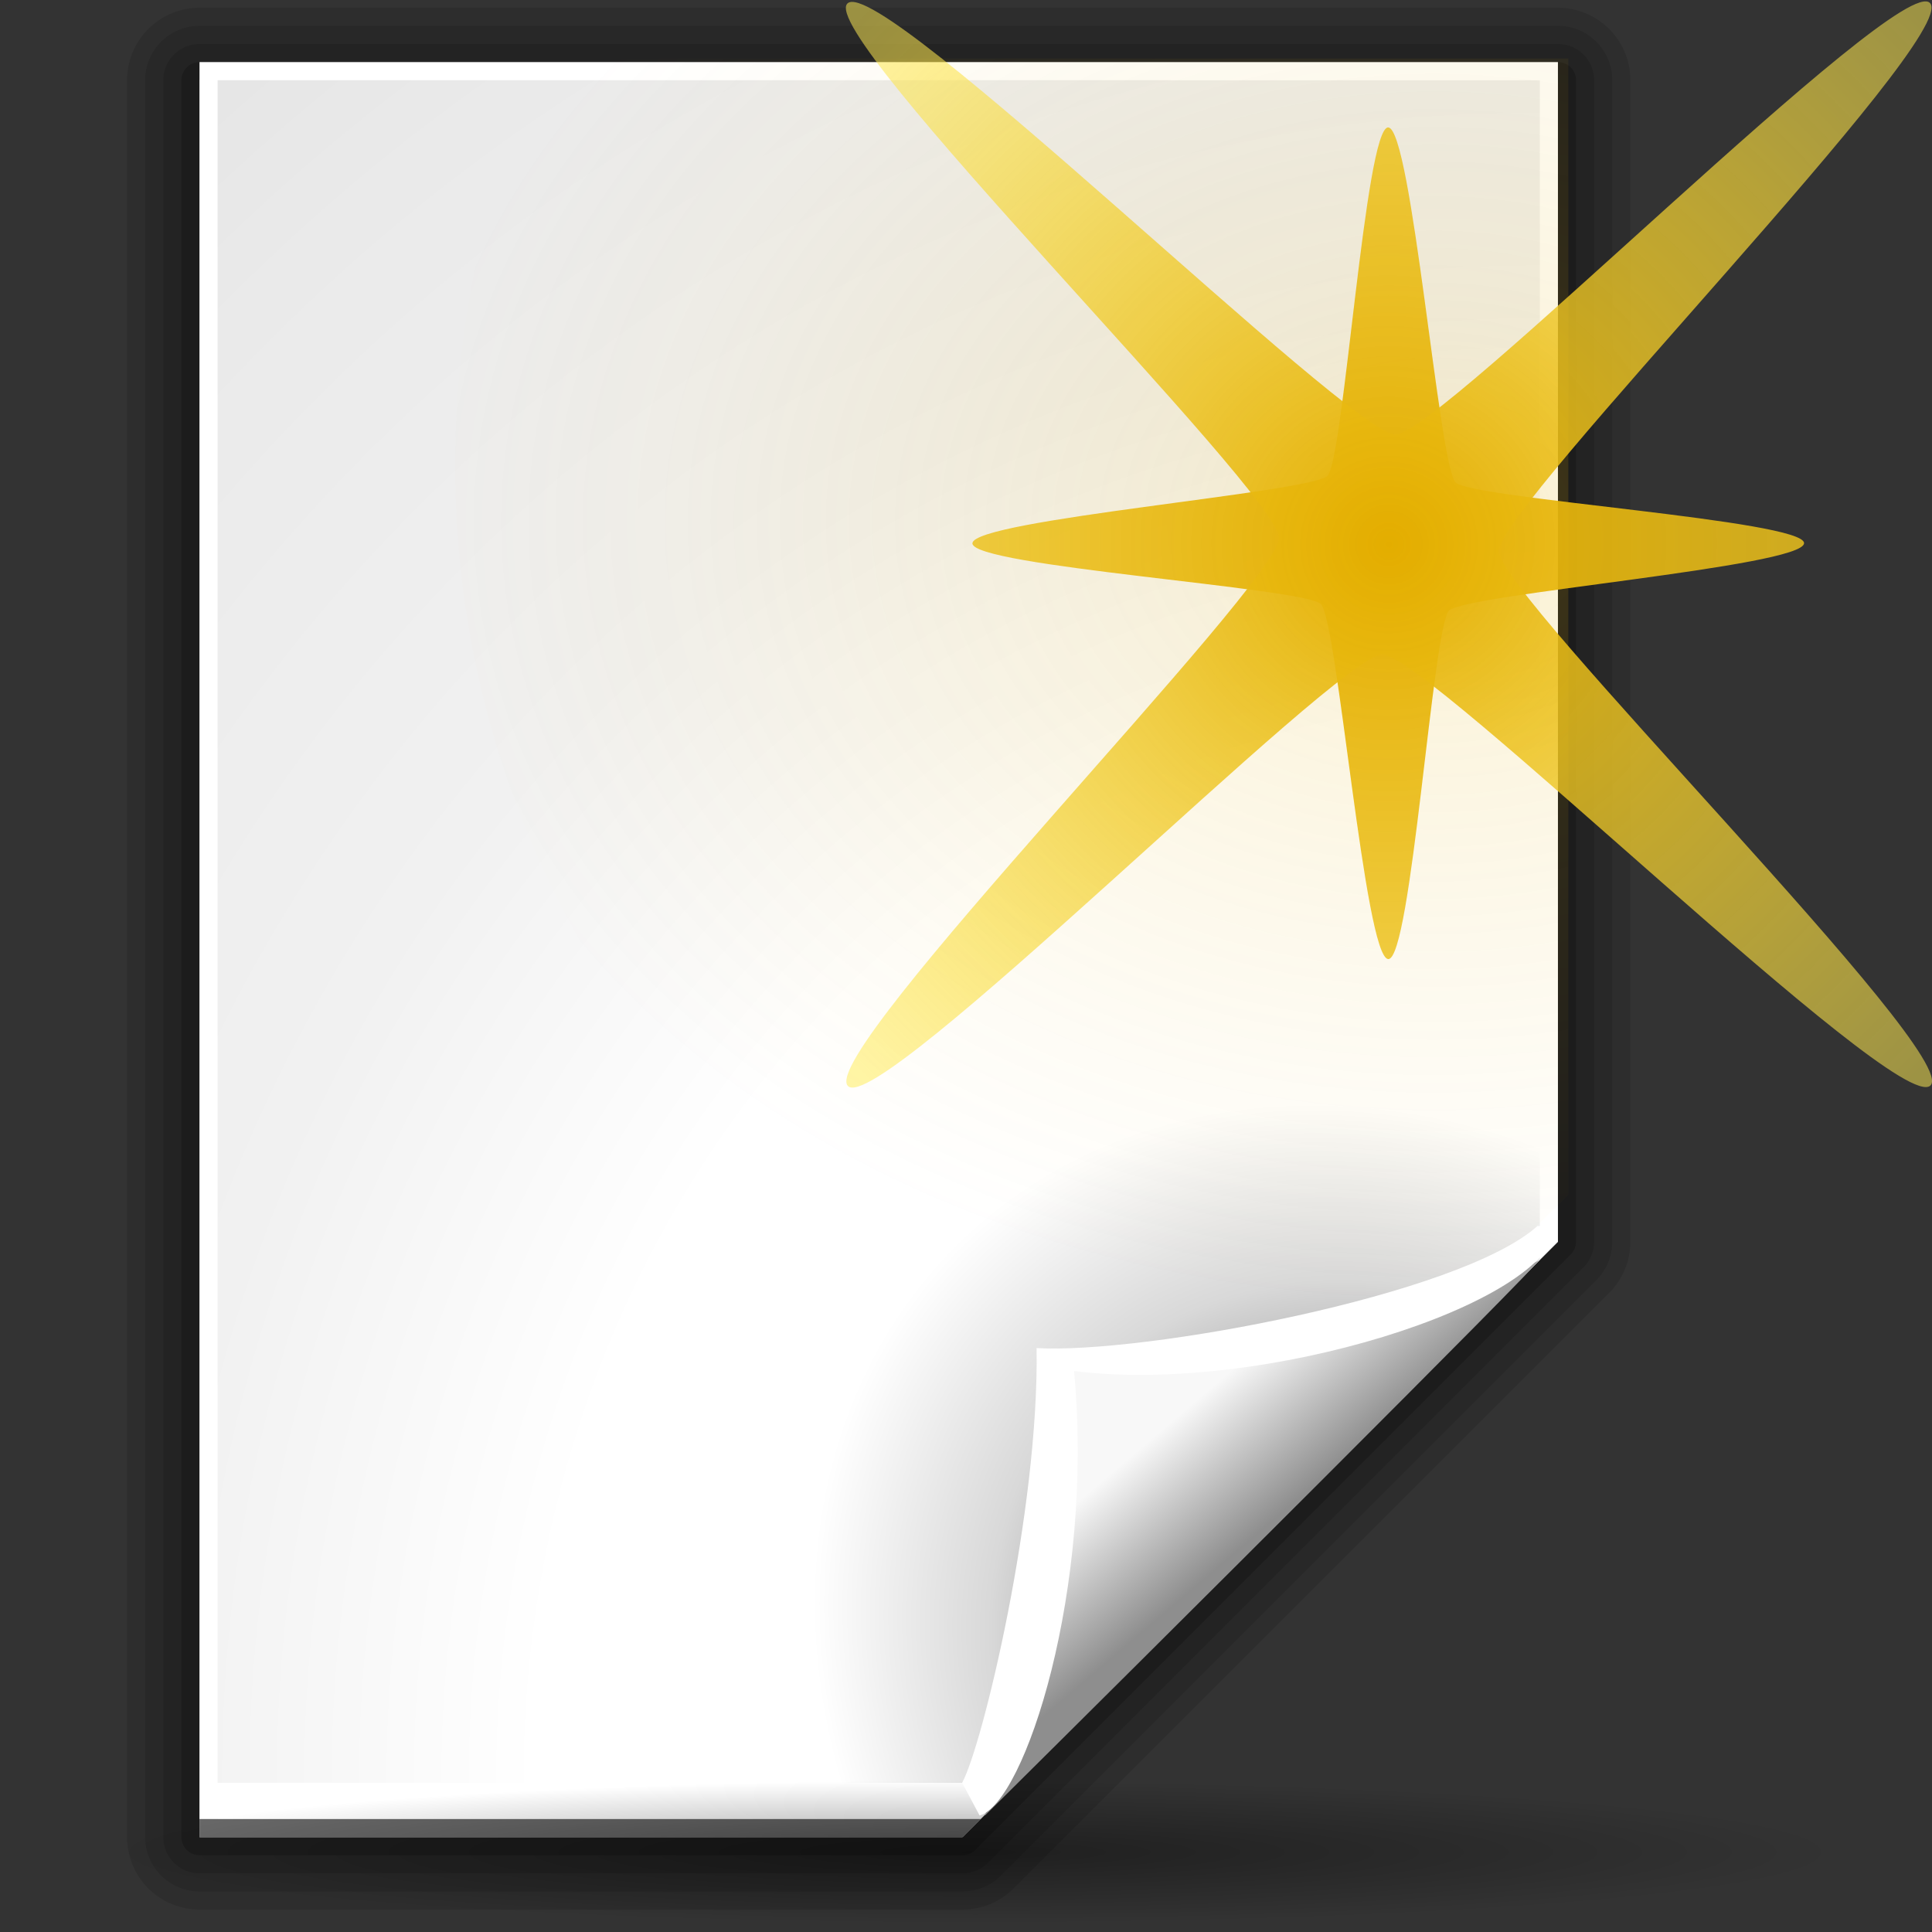 <?xml version="1.0" encoding="UTF-8" standalone="no"?>
<!-- Created with Inkscape (http://www.inkscape.org/) -->
<svg
   xmlns:dc="http://purl.org/dc/elements/1.1/"
   xmlns:cc="http://web.resource.org/cc/"
   xmlns:rdf="http://www.w3.org/1999/02/22-rdf-syntax-ns#"
   xmlns:svg="http://www.w3.org/2000/svg"
   xmlns="http://www.w3.org/2000/svg"
   xmlns:xlink="http://www.w3.org/1999/xlink"
   xmlns:sodipodi="http://sodipodi.sourceforge.net/DTD/sodipodi-0.dtd"
   xmlns:inkscape="http://www.inkscape.org/namespaces/inkscape"
   width="128"
   height="128"
   id="svg1307"
   sodipodi:version="0.32"
   inkscape:version="0.44"
   version="1.0"
   sodipodi:docbase="/home/pinheiro/artwork/Oxygen/theme/svg/actions/small/16x16"
   sodipodi:docname="filenew.svg">
  <rect width="100%" height="100%" fill="#333333" stroke="none"/>
  <defs
     id="defs1309">
    <linearGradient
       id="linearGradient3496">
      <stop
         style="stop-color:#e3ad00;stop-opacity:1;"
         offset="0"
         id="stop3498" />
      <stop
         id="stop3538"
         offset="0.125"
         style="stop-color:#e3ad00;stop-opacity:0.594;" />
      <stop
         id="stop3534"
         offset="0.25"
         style="stop-color:#e3ad00;stop-opacity:0.478;" />
      <stop
         id="stop3532"
         offset="0.5"
         style="stop-color:#e3ad00;stop-opacity:0.308;" />
      <stop
         style="stop-color:#e3ad00;stop-opacity:0.141;"
         offset="0.75"
         id="stop3536" />
      <stop
         style="stop-color:#e3ad00;stop-opacity:0;"
         offset="1"
         id="stop3500" />
    </linearGradient>
    <linearGradient
       id="linearGradient3466">
      <stop
         style="stop-color:#e3ad00;stop-opacity:1;"
         offset="0"
         id="stop3468" />
      <stop
         style="stop-color:#ffeb55;stop-opacity:0.522;"
         offset="1"
         id="stop3470" />
    </linearGradient>
    <linearGradient
       id="linearGradient3291"
       inkscape:collect="always">
      <stop
         id="stop3293"
         offset="0"
         style="stop-color:#000000;stop-opacity:1;" />
      <stop
         id="stop3295"
         offset="1"
         style="stop-color:#000000;stop-opacity:0;" />
    </linearGradient>
    <radialGradient
       inkscape:collect="always"
       xlink:href="#linearGradient3291"
       id="radialGradient4000"
       gradientUnits="userSpaceOnUse"
       gradientTransform="matrix(1,0,0,0.198,0,92.822)"
       cx="63.912"
       cy="115.709"
       fx="63.912"
       fy="115.709"
       r="63.912" />
    <linearGradient
       id="linearGradient3075">
      <stop
         id="stop3077"
         offset="0"
         style="stop-color:#ffffff;stop-opacity:1;" />
      <stop
         style="stop-color:#ffffff;stop-opacity:1;"
         offset="0.426"
         id="stop3093" />
      <stop
         style="stop-color:#f1f1f1;stop-opacity:1;"
         offset="0.589"
         id="stop3085" />
      <stop
         id="stop3087"
         offset="0.802"
         style="stop-color:#eaeaea;stop-opacity:1;" />
      <stop
         id="stop3079"
         offset="1"
         style="stop-color:#dfdfdf;stop-opacity:1;" />
    </linearGradient>
    <linearGradient
       id="linearGradient3139">
      <stop
         id="stop3141"
         offset="0"
         style="stop-color:#000000;stop-opacity:1;" />
      <stop
         style="stop-color:#000000;stop-opacity:0.682;"
         offset="0.407"
         id="stop3162" />
      <stop
         id="stop3164"
         offset="0.453"
         style="stop-color:#000000;stop-opacity:0.487;" />
      <stop
         style="stop-color:#000000;stop-opacity:0.361;"
         offset="0.5"
         id="stop3158" />
      <stop
         id="stop3160"
         offset="0.706"
         style="stop-color:#000000;stop-opacity:0.152;" />
      <stop
         id="stop3143"
         offset="1"
         style="stop-color:#000000;stop-opacity:0;" />
    </linearGradient>
    <linearGradient
       id="linearGradient3149">
      <stop
         id="stop3151"
         offset="0"
         style="stop-color:#8e8e8e;stop-opacity:1;" />
      <stop
         id="stop3153"
         offset="1"
         style="stop-color:#f8f8f8;stop-opacity:1;" />
    </linearGradient>
    <radialGradient
       inkscape:collect="always"
       xlink:href="#linearGradient3466"
       id="radialGradient3472"
       cx="-101.793"
       cy="-52.177"
       fx="-101.793"
       fy="-52.177"
       r="53.353"
       gradientUnits="userSpaceOnUse" />
    <radialGradient
       inkscape:collect="always"
       xlink:href="#linearGradient3466"
       id="radialGradient3476"
       gradientUnits="userSpaceOnUse"
       cx="-101.793"
       cy="-52.177"
       fx="-101.793"
       fy="-52.177"
       r="53.353" />
    <radialGradient
       inkscape:collect="always"
       xlink:href="#linearGradient3496"
       id="radialGradient3502"
       cx="95.051"
       cy="34.541"
       fx="95.051"
       fy="34.541"
       r="36.875"
       gradientTransform="matrix(1.848,0,0,1.414,-80.646,-14.29)"
       gradientUnits="userSpaceOnUse" />
    <linearGradient
       inkscape:collect="always"
       xlink:href="#linearGradient3149"
       id="linearGradient3513"
       gradientUnits="userSpaceOnUse"
       x1="-39.099"
       y1="103.684"
       x2="-44.16"
       y2="97.762"
       gradientTransform="matrix(1.2,0,0,1.2,129.617,-22.287)" />
    <radialGradient
       inkscape:collect="always"
       xlink:href="#linearGradient3139"
       id="radialGradient3516"
       gradientUnits="userSpaceOnUse"
       gradientTransform="matrix(0.559,-0.559,0.666,0.666,41.284,32.757)"
       cx="-24.853"
       cy="99.775"
       fx="-24.853"
       fy="99.775"
       r="46" />
    <radialGradient
       inkscape:collect="always"
       xlink:href="#linearGradient3075"
       id="radialGradient3519"
       gradientUnits="userSpaceOnUse"
       gradientTransform="matrix(3.466,-6.346768e-2,7.070475e-2,3.695,181.141,-277.027)"
       cx="-25"
       cy="106.5"
       fx="-25"
       fy="106.5"
       r="45" />
    <radialGradient
       inkscape:collect="always"
       xlink:href="#linearGradient3466"
       id="radialGradient2829"
       gradientUnits="userSpaceOnUse"
       cx="-101.793"
       cy="-52.177"
       fx="-101.793"
       fy="-52.177"
       r="53.353" />
    <radialGradient
       inkscape:collect="always"
       xlink:href="#linearGradient3466"
       id="radialGradient2831"
       gradientUnits="userSpaceOnUse"
       cx="-101.793"
       cy="-52.177"
       fx="-101.793"
       fy="-52.177"
       r="53.353" />
  </defs>
  <sodipodi:namedview
     id="base"
     pagecolor="#ffffff"
     bordercolor="#666666"
     borderopacity="1.0"
     inkscape:pageopacity="0.0"
     inkscape:pageshadow="2"
     inkscape:zoom="4"
     inkscape:cx="178.2142"
     inkscape:cy="-58.05227"
     inkscape:current-layer="layer1"
     showgrid="true"
     inkscape:document-units="px"
     inkscape:grid-bbox="true"
     guidetolerance="0.1px"
     showguides="true"
     inkscape:guide-bbox="true"
     inkscape:window-width="1106"
     inkscape:window-height="1011"
     inkscape:window-x="726"
     inkscape:window-y="25"
     width="128px"
     height="128px">
    <sodipodi:guide
       orientation="horizontal"
       position="20.816"
       id="guide2204" />
    <sodipodi:guide
       orientation="vertical"
       position="28.729"
       id="guide2270" />
    <sodipodi:guide
       orientation="horizontal"
       position="57.871"
       id="guide2272" />
    <sodipodi:guide
       orientation="vertical"
       position="-54.423"
       id="guide2274" />
  </sodipodi:namedview>
  <g
     id="layer1"
     inkscape:label="Layer 1"
     inkscape:groupmode="layer"
     transform="translate(0,5.394226e-4)">
    <path
       sodipodi:nodetypes="ccc"
       id="path2276"
       d="M 50.893,3.281 L 50.893,0.487 L 50.893,3.281 z "
       style="fill:white;fill-opacity:0.757;fill-rule:nonzero;stroke:none;stroke-width:0.5;stroke-linecap:round;stroke-linejoin:round;stroke-miterlimit:4;stroke-dasharray:none;stroke-dashoffset:4;stroke-opacity:1" />
    <path
       sodipodi:nodetypes="ccc"
       id="path3206"
       d="M -68.609,-83.349 L -68.609,-86.144 L -68.609,-83.349 z "
       style="fill:white;fill-opacity:0.757;fill-rule:nonzero;stroke:none;stroke-width:0.5;stroke-linecap:round;stroke-linejoin:round;stroke-miterlimit:4;stroke-dasharray:none;stroke-dashoffset:4;stroke-opacity:1" />
    <g
       id="layer4"
       inkscape:label="box"
       style="display:inline"
       transform="translate(114.342,61.233)" />
    <g
       id="layer5"
       inkscape:label="zip_app"
       style="display:inline"
       transform="translate(114.342,61.233)" />
    <path
       sodipodi:nodetypes="ccc"
       id="path3946"
       d="M 177.982,-17.594 L 177.982,-20.388 L 177.982,-17.594 z "
       style="fill:white;fill-opacity:0.757;fill-rule:nonzero;stroke:none;stroke-width:0.5;stroke-linecap:round;stroke-linejoin:round;stroke-miterlimit:4;stroke-dasharray:none;stroke-dashoffset:4;stroke-opacity:1" />
    <path
       id="path1440"
       d="M 13.217,5.313 L 13.217,121.713 L 63.767,121.713 L 103.217,82.263 L 103.217,5.313 L 13.217,5.313 z "
       style="fill:white;fill-opacity:1;fill-rule:nonzero;stroke:black;stroke-width:9.6;stroke-linecap:round;stroke-linejoin:round;stroke-miterlimit:4;stroke-dasharray:none;stroke-dashoffset:4;stroke-opacity:0.118"
       sodipodi:nodetypes="cccccc" />
    <path
       id="path1442"
       d="M 13.217,5.313 L 13.217,121.713 L 63.767,121.713 L 103.217,82.263 L 103.217,5.313 L 13.217,5.313 z "
       style="fill:white;fill-opacity:1;fill-rule:nonzero;stroke:black;stroke-width:7.2;stroke-linecap:round;stroke-linejoin:round;stroke-miterlimit:4;stroke-dasharray:none;stroke-dashoffset:4;stroke-opacity:0.118"
       sodipodi:nodetypes="cccccc" />
    <path
       id="path1444"
       d="M 13.217,5.313 L 13.217,121.713 L 63.767,121.713 L 103.217,82.263 L 103.217,5.313 L 13.217,5.313 z "
       style="fill:white;fill-opacity:1;fill-rule:nonzero;stroke:black;stroke-width:4.8;stroke-linecap:round;stroke-linejoin:round;stroke-miterlimit:4;stroke-dasharray:none;stroke-dashoffset:4;stroke-opacity:0.118"
       sodipodi:nodetypes="cccccc" />
    <path
       id="path1446"
       d="M 13.217,5.313 L 13.217,121.713 L 63.767,121.713 L 103.217,82.263 L 103.217,5.313 L 13.217,5.313 z "
       style="fill:#818181;fill-opacity:1;fill-rule:nonzero;stroke:black;stroke-width:2.4;stroke-linecap:round;stroke-linejoin:round;stroke-miterlimit:4;stroke-dasharray:none;stroke-dashoffset:4;stroke-opacity:0.195"
       sodipodi:nodetypes="cccccc" />
    <path
       id="path1448"
       d="M 13.217,4.113 L 13.217,120.513 L 64.967,120.513 L 103.217,82.263 L 103.217,4.113 L 13.217,4.113 z "
       style="fill:white;fill-opacity:1;fill-rule:nonzero;stroke:none;stroke-width:3.632;stroke-linecap:round;stroke-linejoin:round;stroke-miterlimit:4;stroke-dasharray:none;stroke-dashoffset:4;stroke-opacity:1"
       sodipodi:nodetypes="cccccc" />
    <path
       id="path1450"
       d="M 14.417,5.313 L 14.417,118.113 L 67.367,118.113 L 102.017,83.463 L 102.017,5.313 L 14.417,5.313 z "
       style="fill:url(#radialGradient3519);fill-opacity:1;fill-rule:nonzero;stroke:none;stroke-width:3.632;stroke-linecap:round;stroke-linejoin:round;stroke-miterlimit:4;stroke-dasharray:none;stroke-dashoffset:4;stroke-opacity:1"
       sodipodi:nodetypes="cccccc" />
    <path
       sodipodi:nodetypes="cccccc"
       style="fill:url(#radialGradient3516);fill-opacity:1;fill-rule:nonzero;stroke:none;stroke-width:3.632;stroke-linecap:round;stroke-linejoin:round;stroke-miterlimit:4;stroke-dasharray:none;stroke-dashoffset:4;stroke-opacity:1"
       d="M 26.417,44.913 L 26.417,118.113 L 67.367,118.113 L 102.017,83.463 L 102.017,44.913 L 26.417,44.913 z "
       id="path1452" />
    <path
       sodipodi:type="arc"
       style="opacity:0.381;fill:url(#radialGradient4000);fill-opacity:1;fill-rule:nonzero;stroke:none;stroke-width:0;stroke-linecap:round;stroke-linejoin:round;stroke-miterlimit:4;stroke-dasharray:none;stroke-dashoffset:4;stroke-opacity:1"
       id="path3289"
       sodipodi:cx="63.912209"
       sodipodi:cy="115.70919"
       sodipodi:rx="63.912209"
       sodipodi:ry="12.641975"
       d="M 127.824 115.709 A 63.912 12.642 0 1 1  0,115.709 A 63.912 12.642 0 1 1  127.824 115.709 z"
       transform="matrix(0.9,0,0,0.375,7.089,79.313)" />
    <path
       sodipodi:nodetypes="ccc"
       id="path1561"
       d="M 85.358,56.3 L 85.358,54.773 L 85.358,56.3 z "
       style="fill:white;fill-opacity:0.757;fill-rule:nonzero;stroke:none;stroke-width:0.5;stroke-linecap:round;stroke-linejoin:round;stroke-miterlimit:4;stroke-dasharray:none;stroke-dashoffset:4;stroke-opacity:1" />
    <rect
       style="opacity:0.578;fill:white;fill-opacity:1;fill-rule:nonzero;stroke:none;stroke-width:3.632;stroke-linecap:round;stroke-linejoin:round;stroke-miterlimit:4;stroke-dasharray:none;stroke-dashoffset:4;stroke-opacity:1"
       id="rect1327"
       width="1"
       height="0"
       x="27.873"
       y="-0.3" />
    <rect
       style="opacity:0.578;fill:white;fill-opacity:1;fill-rule:nonzero;stroke:none;stroke-width:3.632;stroke-linecap:round;stroke-linejoin:round;stroke-miterlimit:4;stroke-dasharray:none;stroke-dashoffset:4;stroke-opacity:1"
       id="rect2482"
       width="1"
       height="0"
       x="-7.254"
       y="-27.828" />
    <path
       sodipodi:nodetypes="ccc"
       id="path2494"
       d="M -166.191,-101.044 L -166.191,-103.838 L -166.191,-101.044 z "
       style="fill:white;fill-opacity:0.757;fill-rule:nonzero;stroke:none;stroke-width:0.5;stroke-linecap:round;stroke-linejoin:round;stroke-miterlimit:4;stroke-dasharray:none;stroke-dashoffset:4;stroke-opacity:1" />
    <g
       style="opacity:0.402"
       transform="matrix(-0.783,0,0,0.651,-2489.05,585.474)"
       id="g4640" />
    <g
       id="g4646"
       transform="matrix(-0.783,0,0,0.651,-2489.05,585.474)"
       style="opacity:0.402" />
    <g
       id="g4730"
       transform="matrix(1,0,0,0.651,711.913,592.802)"
       style="opacity:0.402" />
    <g
       style="opacity:0.402"
       transform="matrix(1,0,0,0.651,711.913,592.802)"
       id="g4748" />
    <path
       style="opacity:0.262;fill:url(#radialGradient3502);fill-opacity:1;fill-rule:nonzero;stroke:none;stroke-width:3;stroke-linecap:round;stroke-linejoin:round;stroke-miterlimit:4;stroke-dasharray:none;stroke-dashoffset:4;stroke-opacity:0.11"
       d="M 36.062,3.876 C 32.262,12.073 30.156,21.189 30.156,30.813 C 30.156,64.237 55.735,91.675 88.375,94.688 L 103.906,79.157 L 103.906,3.876 L 36.062,3.876 z "
       id="path3491" />
    <path
       sodipodi:type="star"
       style="fill:url(#radialGradient2829);fill-opacity:1;fill-rule:nonzero;stroke:none;stroke-width:3;stroke-linecap:round;stroke-linejoin:round;stroke-miterlimit:4;stroke-dasharray:none;stroke-dashoffset:4;stroke-opacity:0.11"
       id="path2568"
       sodipodi:sides="4"
       sodipodi:cx="-101.7931"
       sodipodi:cy="-52.177338"
       sodipodi:r1="18.004587"
       sodipodi:r2="3.9284017"
       sodipodi:arg1="0.26179939"
       sodipodi:arg2="1.0985077"
       inkscape:flatsided="false"
       inkscape:rounded="0.06519734"
       inkscape:randomized="0"
       d="M -84.402,-47.517 C -84.716,-46.547 -99.122,-49.189 -100.006,-48.679 C -100.871,-48.18 -105.503,-34.479 -106.453,-34.786 C -107.424,-35.1 -104.781,-49.507 -105.291,-50.39 C -105.791,-51.255 -119.492,-55.887 -119.184,-56.837 C -118.87,-57.808 -104.464,-55.166 -103.58,-55.676 C -102.715,-56.175 -98.083,-69.876 -97.133,-69.568 C -96.163,-69.254 -98.805,-54.848 -98.295,-53.964 C -97.795,-53.1 -84.094,-48.467 -84.402,-47.517 z "
       transform="matrix(1.478,-0.396,0.396,1.478,263.087,72.799)" />
    <path
       transform="matrix(0.804,0.464,-0.464,0.804,149.653,125.256)"
       d="M -49.024,-38.038 C -50.049,-34.96 -95.465,-46.768 -98.275,-45.145 C -101.043,-43.547 -112.9,1.602 -115.933,0.592 C -119.011,-0.433 -107.203,-45.85 -108.825,-48.659 C -110.423,-51.427 -155.573,-63.284 -154.563,-66.317 C -153.537,-69.395 -108.121,-57.587 -105.311,-59.209 C -102.543,-60.808 -90.686,-105.957 -87.654,-104.947 C -84.575,-103.922 -96.383,-58.505 -94.761,-55.695 C -93.163,-52.927 -48.013,-41.07 -49.024,-38.038 z "
       inkscape:randomized="0"
       inkscape:rounded="0.06519734"
       inkscape:flatsided="false"
       sodipodi:arg2="1.1069135"
       sodipodi:arg1="0.26179939"
       sodipodi:r2="7.8629475"
       sodipodi:r1="54.63105"
       sodipodi:cy="-52.177338"
       sodipodi:cx="-101.7931"
       sodipodi:sides="4"
       id="path3474"
       style="fill:url(#radialGradient2831);fill-opacity:1;fill-rule:nonzero;stroke:none;stroke-width:3;stroke-linecap:round;stroke-linejoin:round;stroke-miterlimit:4;stroke-dasharray:none;stroke-dashoffset:4;stroke-opacity:0.11"
       sodipodi:type="star" />
    <path
       style="fill:url(#linearGradient3513);fill-opacity:1;fill-rule:evenodd;stroke:none;stroke-width:1px;stroke-linecap:butt;stroke-linejoin:miter;stroke-opacity:1"
       d="M 101.94,83.511 C 97.463,85.949 83.55,92.291 71.038,90.713 C 72.4,105.156 65.971,117.679 65.26,120.28 C 76.589,109.055 101.877,83.866 101.94,83.511 z "
       id="path1454"
       sodipodi:nodetypes="cccc" />
    <path
       sodipodi:nodetypes="ccccccc"
       id="path1456"
       d="M 68.677,89.313 C 75.688,89.722 96.681,85.858 101.858,81.231 L 103.14,81.231 C 102.605,86.417 83.67,92.411 71.158,90.833 C 72.52,105.276 67.882,119.47 64.901,120.28 L 63.745,118.11 C 65.094,115.654 68.849,100.056 68.677,89.313 z "
       style="fill:white;fill-opacity:1;fill-rule:evenodd;stroke:none;stroke-width:1px;stroke-linecap:butt;stroke-linejoin:miter;stroke-opacity:1" />
  </g>
</svg>
